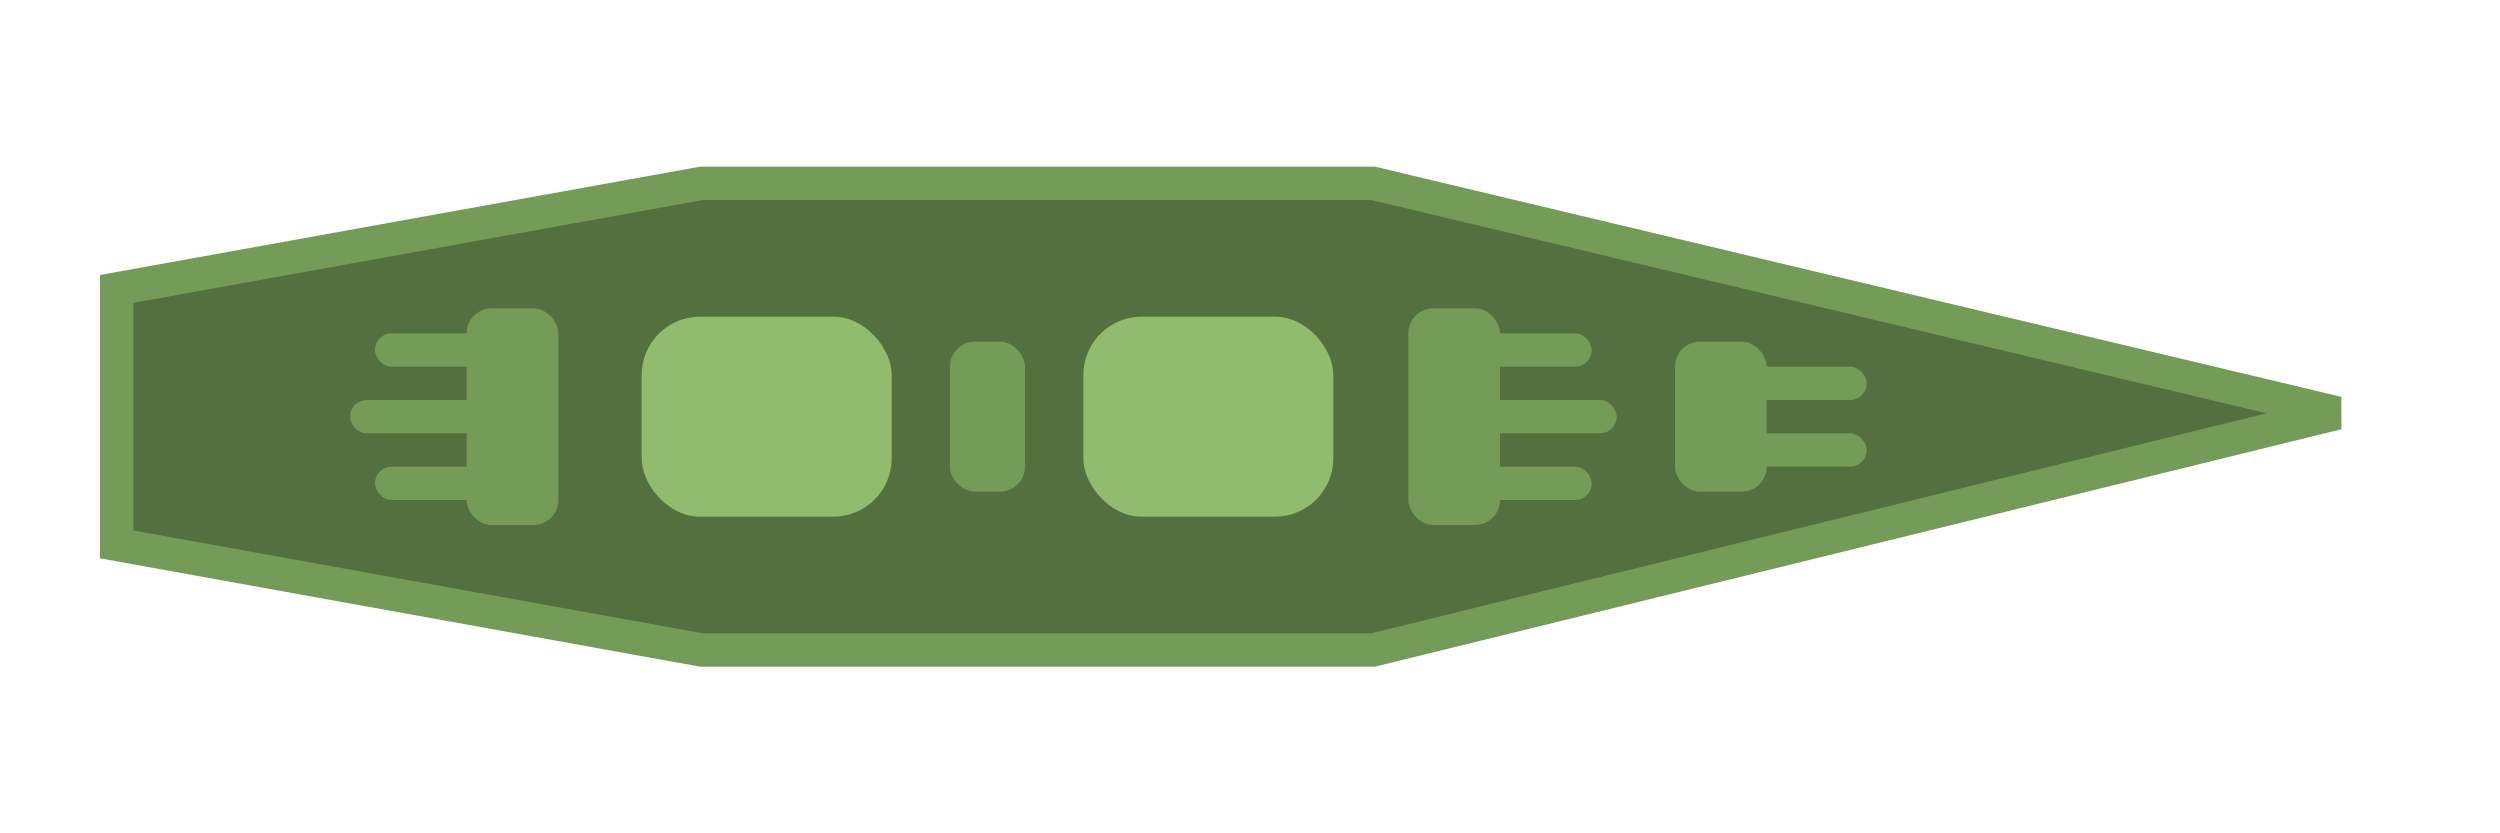 <svg width="300" height="100" viewBox="0 0 300 100" fill="none" xmlns="http://www.w3.org/2000/svg">
<path d="M14 65.329V34.671L84.179 22H164.765L280.495 49.568L164.758 78H84.179L14 65.329Z" fill="#54703F" stroke="#759B58" stroke-width="4"/>
<rect x="77" y="38" width="30" height="24" rx="7" fill="#91BC6E"/>
<rect x="130" y="38" width="30" height="24" rx="7" fill="#91BC6E"/>
<rect x="169" y="37" width="11" height="26" rx="3" fill="#759B58"/>
<rect x="171" y="48" width="23" height="4" rx="2" fill="#759B58"/>
<rect x="171" y="40" width="20" height="4" rx="2" fill="#759B58"/>
<rect x="171" y="56" width="20" height="4" rx="2" fill="#759B58"/>
<rect x="67" y="63" width="11" height="26" rx="3" transform="rotate(-180 67 63)" fill="#759B58"/>
<rect x="65" y="52" width="23" height="4" rx="2" transform="rotate(-180 65 52)" fill="#759B58"/>
<rect x="65" y="60" width="20" height="4" rx="2" transform="rotate(-180 65 60)" fill="#759B58"/>
<rect x="65" y="44" width="20" height="4" rx="2" transform="rotate(-180 65 44)" fill="#759B58"/>
<rect x="201" y="41" width="11" height="18" rx="3" fill="#759B58"/>
<rect x="206" y="44" width="18" height="4" rx="2" fill="#759B58"/>
<rect x="206" y="52" width="18" height="4" rx="2" fill="#759B58"/>
<rect x="114" y="41" width="9" height="18" rx="3" fill="#759B58"/>
</svg>
